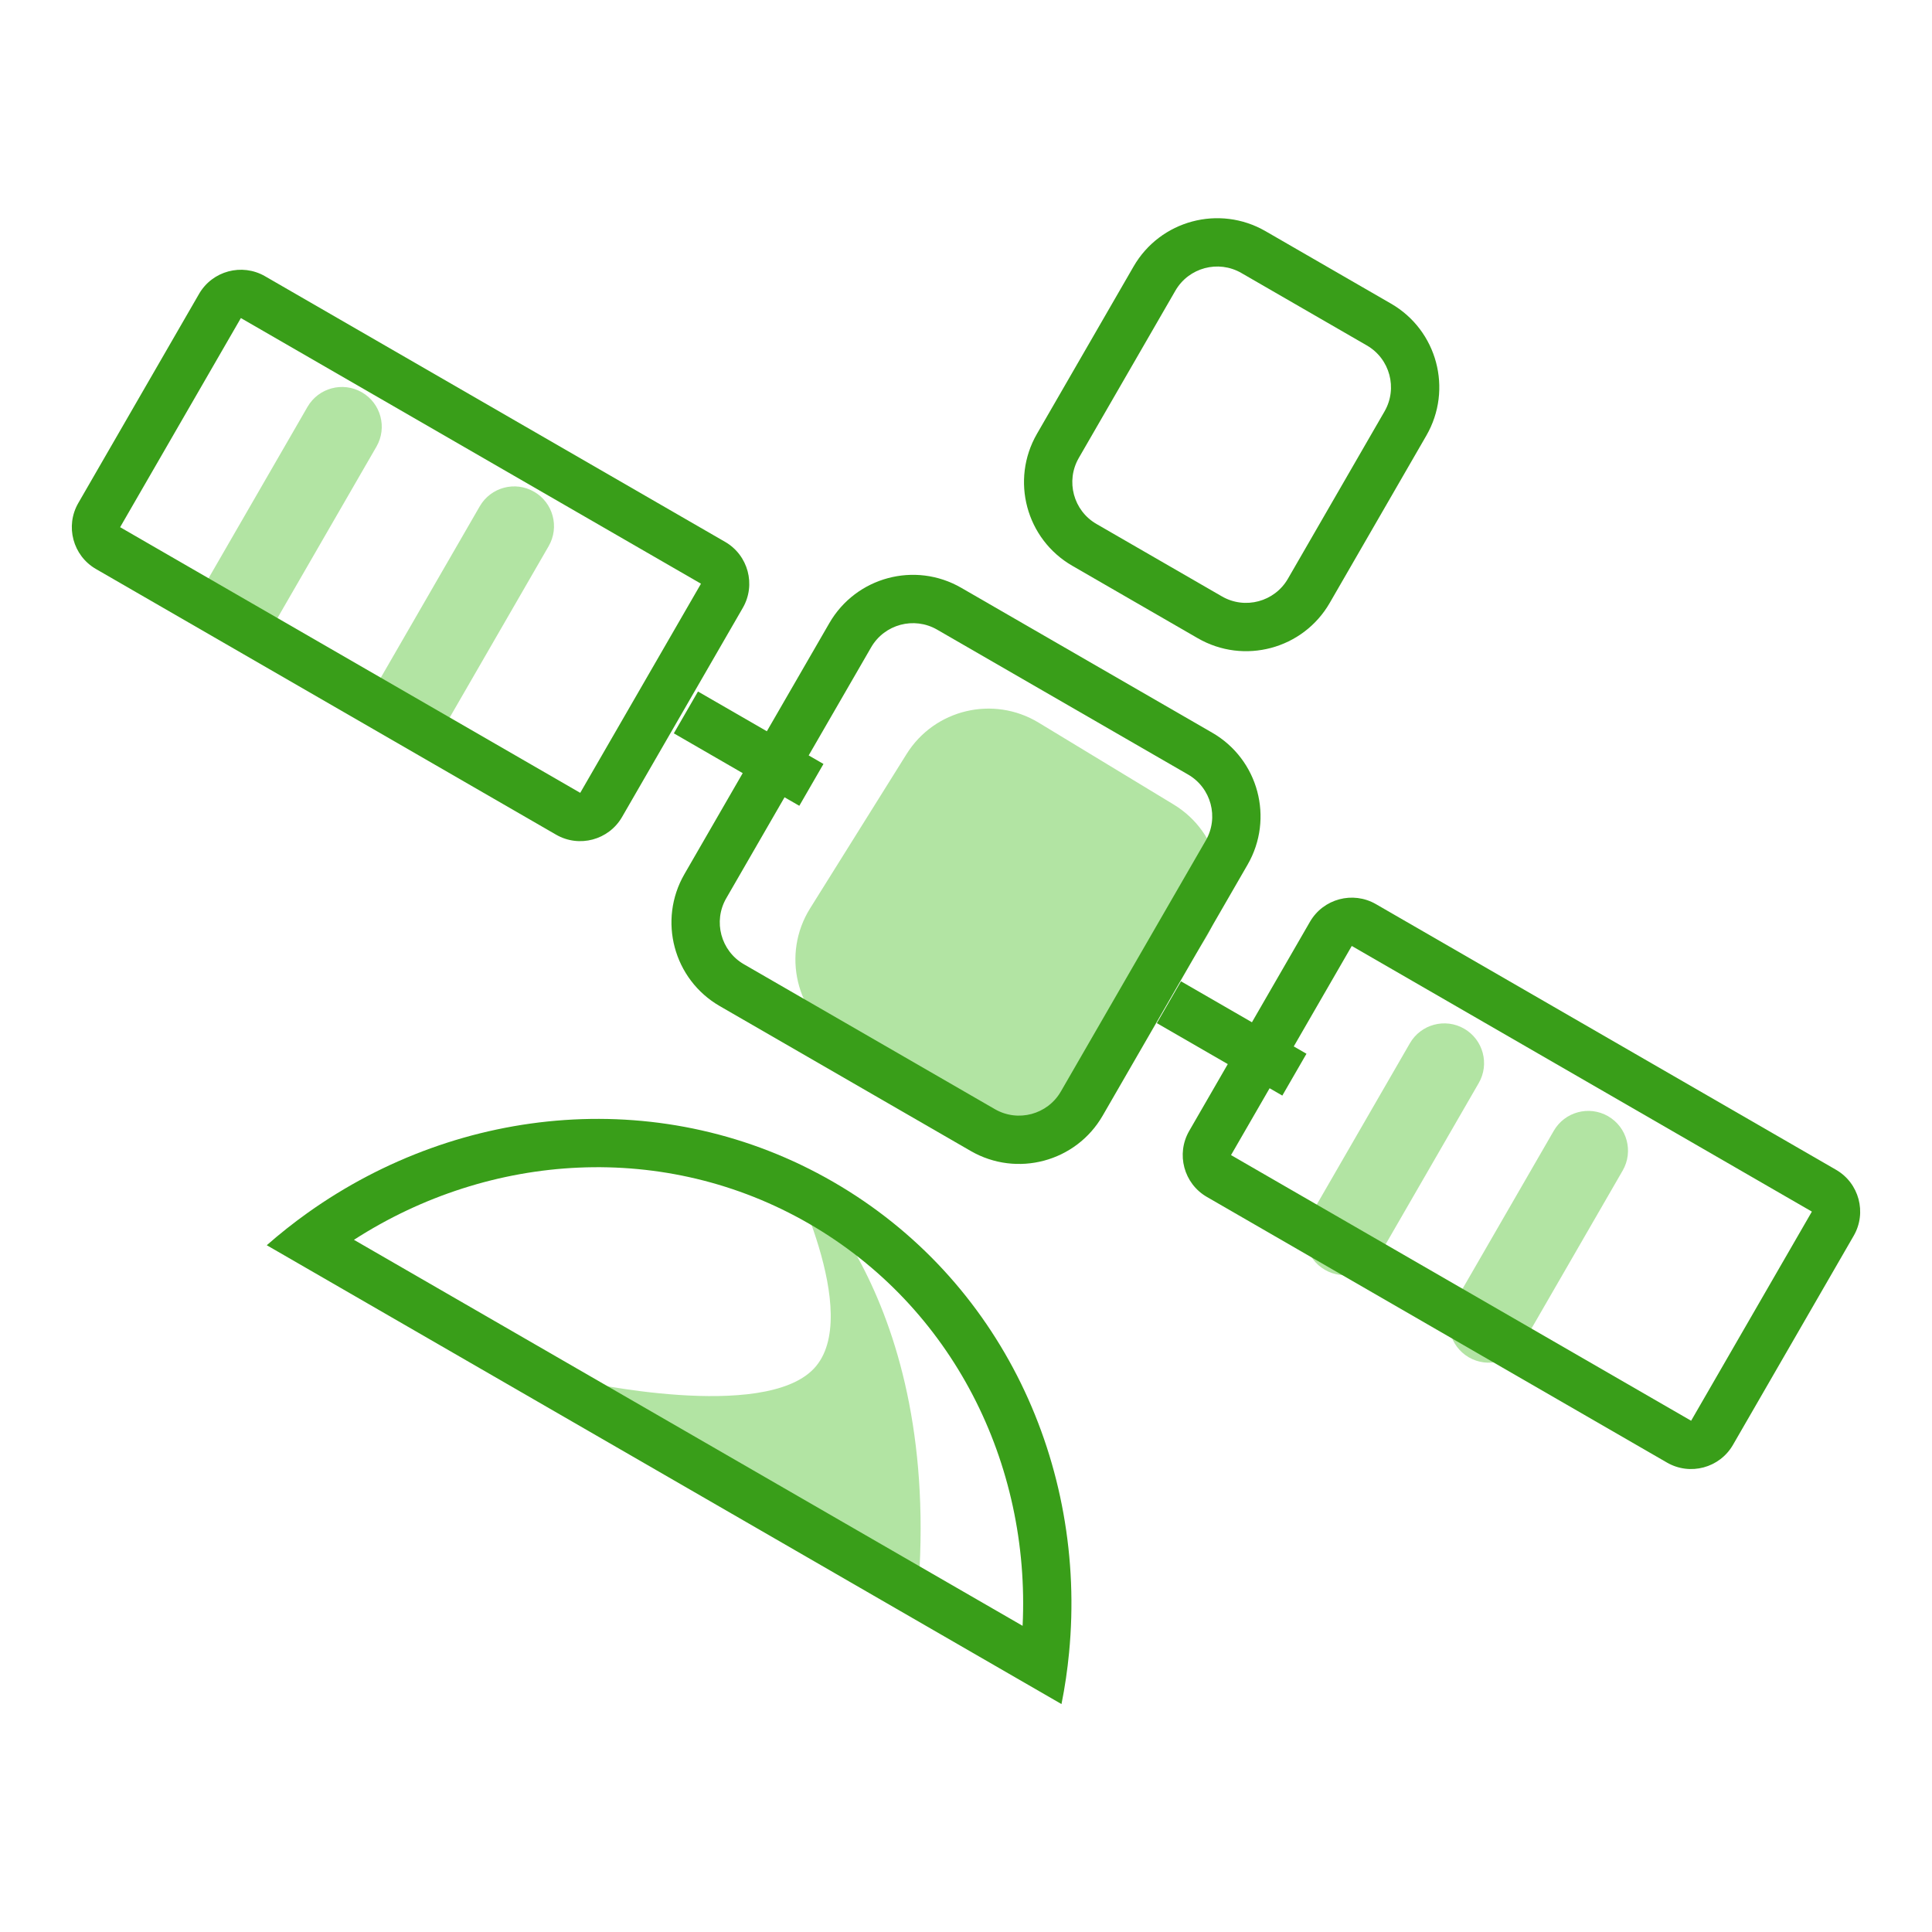 <svg width="40" height="40" viewBox="0 0 40 40" fill="none" xmlns="http://www.w3.org/2000/svg">
<g opacity="0.5">
<path d="M18.77 15.611C19.349 14.683 20.567 14.394 21.503 14.961L24.3 16.657C25.254 17.235 25.55 18.482 24.959 19.427L22.962 22.623C22.382 23.551 21.164 23.841 20.229 23.273L17.431 21.577C16.478 20.999 16.181 19.753 16.772 18.807L18.77 15.611Z" fill="#66C947"/>
<path d="M11.058 10.181C10.664 9.953 10.161 10.088 9.933 10.482L7.874 14.048C7.647 14.442 7.782 14.946 8.176 15.173C8.57 15.401 9.073 15.266 9.301 14.872L11.36 11.306C11.587 10.912 11.452 10.408 11.058 10.181Z" fill="#66C947"/>
<path d="M7.492 8.122C7.098 7.895 6.595 8.03 6.367 8.423L4.308 11.989C4.081 12.383 4.216 12.887 4.61 13.114C5.004 13.342 5.507 13.207 5.735 12.813L7.794 9.247C8.021 8.853 7.886 8.349 7.492 8.122Z" fill="#66C947"/>
<path d="M19.039 32.469C19.346 26.497 16.268 24.113 16.268 24.113C16.268 24.113 17.893 27.231 16.851 28.335C15.809 29.439 12.036 28.598 12.036 28.598C12.036 28.598 15.158 30.129 19.039 32.469Z" fill="#66C947"/>
<path d="M29.19 21.6C29.417 21.206 29.921 21.071 30.314 21.298C30.708 21.526 30.843 22.029 30.616 22.423L28.557 25.989C28.33 26.383 27.826 26.518 27.432 26.291C27.038 26.063 26.903 25.56 27.131 25.166L29.19 21.6Z" fill="#66C947"/>
<path d="M33.294 23.11C32.9 22.883 32.397 23.018 32.169 23.412L30.11 26.978C29.883 27.372 30.018 27.875 30.412 28.103C30.806 28.33 31.309 28.195 31.537 27.801L33.596 24.235C33.823 23.841 33.688 23.338 33.294 23.11Z" fill="#66C947"/>
</g>
<path fill-rule="evenodd" clip-rule="evenodd" d="M23.469 5.518C24.021 4.561 25.244 4.234 26.201 4.786L28.799 6.286C29.756 6.838 30.083 8.061 29.531 9.018L27.531 12.482C26.979 13.439 25.756 13.766 24.799 13.214L22.201 11.714C21.244 11.162 20.917 9.939 21.469 8.982L23.469 5.518ZM25.701 5.652L28.299 7.152C28.777 7.428 28.941 8.04 28.665 8.518L26.665 11.982C26.389 12.46 25.777 12.624 25.299 12.348L22.701 10.848C22.223 10.572 22.059 9.96 22.335 9.482L24.335 6.018C24.611 5.54 25.223 5.376 25.701 5.652Z" fill="#399E19"/>
<path fill-rule="evenodd" clip-rule="evenodd" d="M17.17 12.902L15.877 15.14L14.451 14.317L13.951 15.183L15.377 16.007L14.17 18.098C13.618 19.055 13.945 20.278 14.902 20.83L20.098 23.83C21.055 24.382 22.278 24.055 22.83 23.098L25.83 17.902C26.382 16.945 26.055 15.722 25.098 15.17L19.902 12.17C18.945 11.617 17.722 11.945 17.17 12.902ZM24.598 16.036L19.402 13.036C18.924 12.76 18.312 12.924 18.036 13.402L16.743 15.64L17.049 15.817L16.549 16.683L16.243 16.507L15.036 18.598C14.76 19.076 14.924 19.688 15.402 19.964L20.598 22.964C21.076 23.24 21.688 23.076 21.964 22.598L24.964 17.402C25.24 16.924 25.076 16.312 24.598 16.036Z" fill="#399E19"/>
<path fill-rule="evenodd" clip-rule="evenodd" d="M21.977 35.281C22.048 34.927 22.1 34.572 22.134 34.217C22.508 30.336 20.73 26.478 17.25 24.469C13.77 22.46 9.54 22.849 6.366 25.113C6.076 25.32 5.794 25.543 5.523 25.781L21.977 35.281ZM21.172 33.661C21.335 30.301 19.727 27.054 16.75 25.335C13.773 23.616 10.156 23.847 7.328 25.669L21.172 33.661Z" fill="#399E19"/>
<path fill-rule="evenodd" clip-rule="evenodd" d="M4.121 6.085C4.397 5.607 5.009 5.443 5.487 5.719L15.013 11.219C15.491 11.495 15.655 12.107 15.379 12.585L12.879 16.915C12.603 17.393 11.991 17.557 11.513 17.281L1.987 11.781C1.509 11.505 1.345 10.893 1.621 10.415L4.121 6.085ZM4.987 6.585L14.513 12.085L12.013 16.415L2.487 10.915L4.987 6.585Z" fill="#399E19"/>
<path fill-rule="evenodd" clip-rule="evenodd" d="M25.92 21.165L27.121 19.085C27.397 18.607 28.009 18.443 28.487 18.719L38.013 24.219C38.491 24.495 38.655 25.107 38.379 25.585L35.879 29.915C35.603 30.393 34.991 30.557 34.513 30.281L24.987 24.781C24.509 24.505 24.345 23.893 24.621 23.415L25.42 22.031L23.951 21.183L24.451 20.317L25.92 21.165ZM26.786 21.665L27.049 21.817L26.549 22.683L26.286 22.531L25.487 23.915L35.013 29.415L37.513 25.085L27.987 19.585L26.786 21.665Z" fill="#399E19"/>
</svg>
